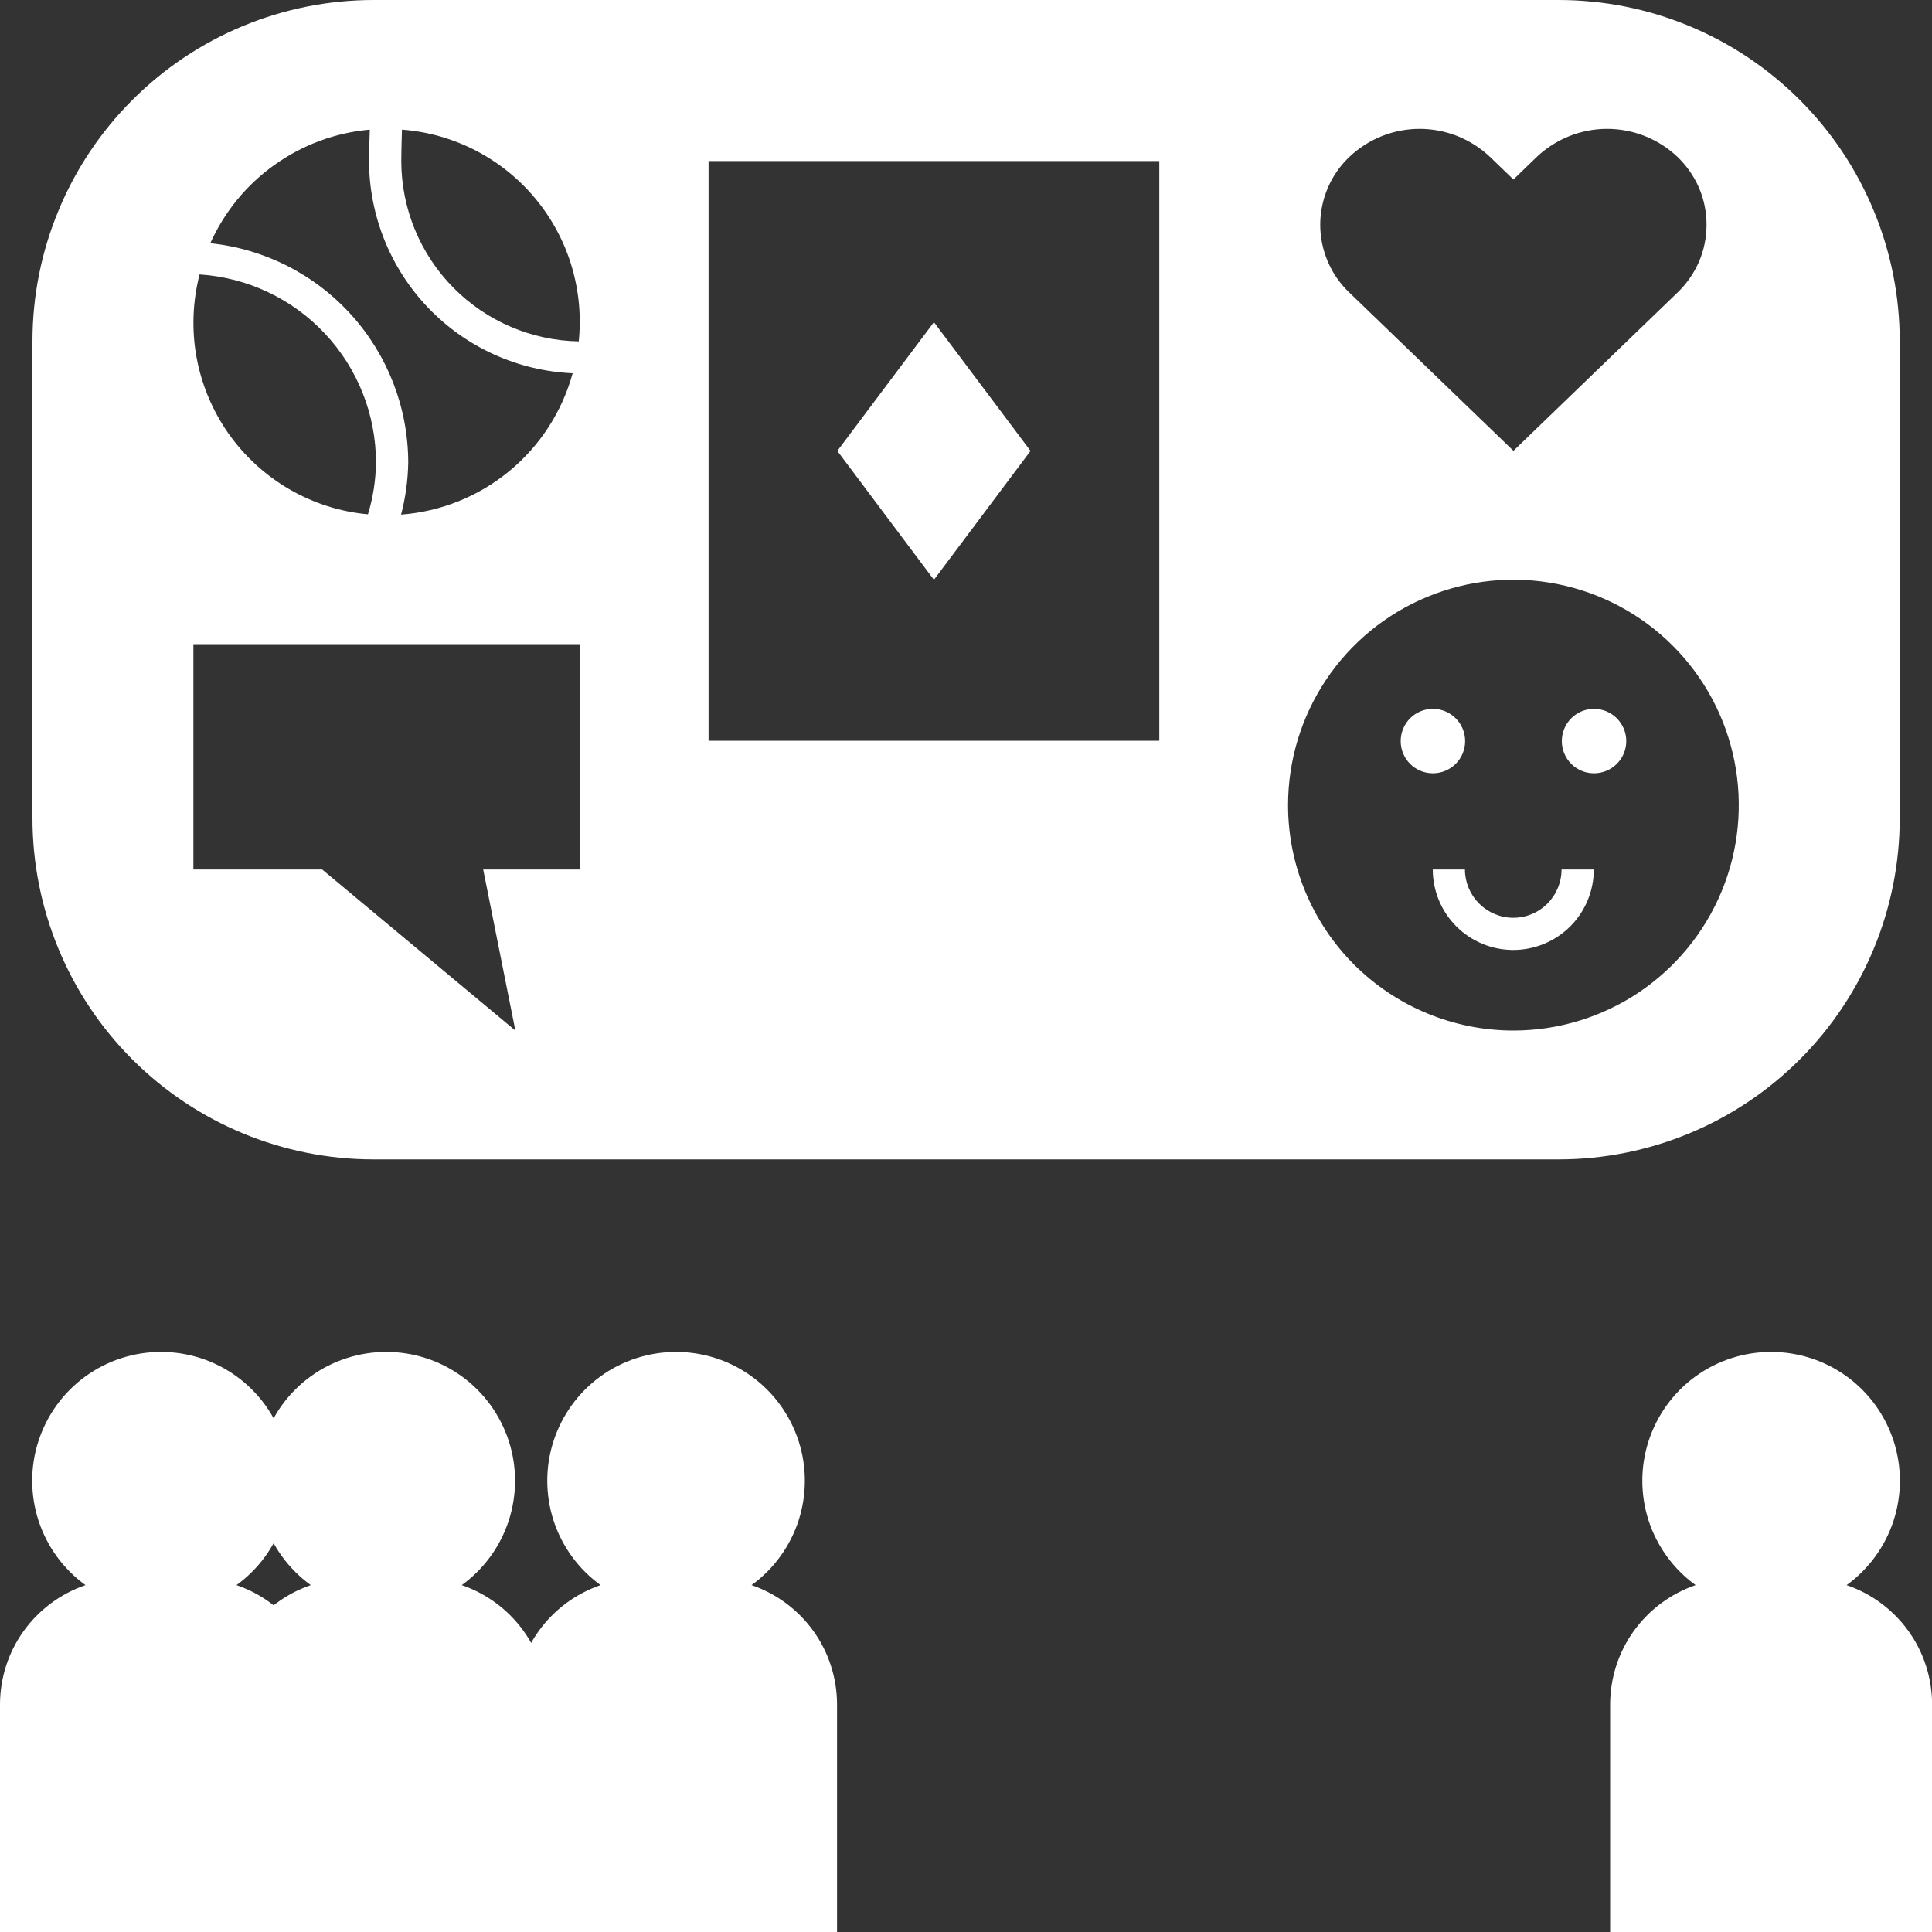 <svg width="20" height="20" viewBox="0 0 20 20" fill="none" xmlns="http://www.w3.org/2000/svg">
<rect x="0" y="0" width="20" height="20" fill="#333333" stroke="none"/>
<g id="Group 95">
<path id="Vector" d="M3.333 17.642C3.332 17.37 3.247 17.105 3.088 16.884C2.929 16.663 2.705 16.497 2.448 16.409C2.676 16.244 2.846 16.011 2.934 15.743C3.021 15.475 3.022 15.186 2.935 14.918C2.848 14.65 2.679 14.416 2.451 14.25C2.223 14.084 1.948 13.995 1.667 13.995C1.385 13.995 1.11 14.084 0.882 14.25C0.654 14.416 0.485 14.65 0.398 14.918C0.311 15.186 0.312 15.475 0.399 15.743C0.487 16.011 0.657 16.244 0.885 16.409C0.628 16.497 0.404 16.663 0.245 16.884C0.086 17.105 0.001 17.37 0 17.642V20H3.333V17.642Z" fill="white"/>
<path id="Vector_2" d="M5.332 17.642V20H8.665V17.642C8.664 17.37 8.579 17.105 8.42 16.884C8.261 16.663 8.037 16.497 7.78 16.409C8.008 16.244 8.178 16.011 8.266 15.743C8.353 15.475 8.354 15.186 8.267 14.918C8.18 14.65 8.011 14.416 7.783 14.25C7.555 14.084 7.28 13.995 6.999 13.995C6.717 13.995 6.442 14.084 6.214 14.25C5.986 14.416 5.817 14.65 5.73 14.918C5.643 15.186 5.644 15.475 5.731 15.743C5.819 16.011 5.989 16.244 6.217 16.409C5.96 16.497 5.736 16.663 5.577 16.884C5.418 17.105 5.333 17.37 5.332 17.642Z" fill="white"/>
<path id="Vector_3" d="M5.665 17.642C5.664 17.37 5.579 17.105 5.42 16.884C5.261 16.663 5.037 16.497 4.78 16.409C5.008 16.244 5.178 16.011 5.266 15.743C5.353 15.475 5.354 15.186 5.267 14.918C5.18 14.65 5.011 14.416 4.783 14.25C4.555 14.084 4.28 13.995 3.999 13.995C3.717 13.995 3.442 14.084 3.214 14.25C2.986 14.416 2.817 14.65 2.73 14.918C2.643 15.186 2.644 15.475 2.731 15.743C2.819 16.011 2.989 16.244 3.217 16.409C2.96 16.497 2.736 16.663 2.577 16.884C2.418 17.105 2.333 17.37 2.332 17.642V20H5.665V17.642Z" fill="white"/>
<path id="Vector_4" d="M20.001 17.642C20 17.37 19.915 17.105 19.756 16.884C19.597 16.663 19.373 16.497 19.116 16.409C19.344 16.244 19.514 16.011 19.602 15.743C19.689 15.475 19.69 15.186 19.603 14.918C19.516 14.65 19.347 14.416 19.119 14.25C18.891 14.084 18.616 13.995 18.334 13.995C18.053 13.995 17.778 14.084 17.55 14.25C17.322 14.416 17.153 14.65 17.066 14.918C16.979 15.186 16.98 15.475 17.067 15.743C17.155 16.011 17.325 16.244 17.553 16.409C17.296 16.497 17.072 16.663 16.913 16.884C16.754 17.105 16.669 17.37 16.668 17.642V20H20.001V17.642Z" fill="white"/>
<path id="Vector_5" d="M15.665 9.501C15.533 9.501 15.406 9.448 15.312 9.354C15.218 9.26 15.165 9.133 15.165 9.001H14.832C14.832 9.222 14.92 9.434 15.076 9.59C15.232 9.746 15.444 9.834 15.665 9.834C15.886 9.834 16.098 9.746 16.255 9.59C16.411 9.434 16.499 9.222 16.499 9.001H16.165C16.165 9.133 16.112 9.26 16.019 9.354C15.925 9.448 15.798 9.501 15.665 9.501Z" fill="white"/>
<path id="Vector_6" d="M14.833 8.005C15.017 8.005 15.167 7.856 15.167 7.672C15.167 7.487 15.017 7.338 14.833 7.338C14.649 7.338 14.5 7.487 14.5 7.672C14.5 7.856 14.649 8.005 14.833 8.005Z" fill="white"/>
<path id="Vector_7" d="M10.668 4.668L9.668 3.335L8.668 4.668L9.668 6.002L10.668 4.668Z" fill="white"/>
<path id="Vector_8" d="M19.666 8.469V3.533C19.666 3.069 19.575 2.609 19.397 2.181C19.22 1.752 18.96 1.363 18.632 1.035C18.304 0.707 17.914 0.446 17.486 0.269C17.058 0.091 16.598 -4.37803e-07 16.134 0H3.868C3.404 -4.37803e-07 2.945 0.091 2.516 0.269C2.088 0.446 1.698 0.707 1.37 1.035C1.042 1.363 0.782 1.752 0.605 2.181C0.427 2.609 0.336 3.069 0.336 3.533V8.469C0.336 9.406 0.708 10.305 1.37 10.967C2.033 11.63 2.931 12.002 3.868 12.002H16.134C17.071 12.002 17.969 11.63 18.632 10.967C19.294 10.305 19.666 9.406 19.666 8.469ZM13.969 1.624C14.165 1.438 14.425 1.334 14.696 1.334C14.967 1.334 15.228 1.438 15.424 1.624L15.667 1.858L15.909 1.624C16.106 1.438 16.366 1.334 16.637 1.334C16.908 1.334 17.169 1.438 17.365 1.624C17.46 1.715 17.536 1.824 17.588 1.944C17.64 2.065 17.666 2.195 17.666 2.327C17.666 2.458 17.64 2.588 17.588 2.709C17.536 2.829 17.46 2.938 17.365 3.029L15.667 4.667L13.969 3.029C13.873 2.938 13.797 2.829 13.746 2.709C13.694 2.588 13.667 2.458 13.667 2.327C13.667 2.195 13.694 2.065 13.746 1.944C13.797 1.824 13.873 1.715 13.969 1.624ZM3.828 1.342C3.823 1.484 3.82 1.619 3.82 1.672C3.823 2.238 4.044 2.782 4.436 3.19C4.828 3.598 5.363 3.839 5.928 3.864C5.819 4.261 5.59 4.615 5.272 4.877C4.954 5.139 4.563 5.296 4.152 5.327C4.198 5.151 4.223 4.97 4.226 4.788C4.225 4.223 4.015 3.679 3.637 3.26C3.259 2.841 2.739 2.576 2.177 2.518C2.323 2.193 2.552 1.912 2.843 1.706C3.133 1.499 3.473 1.373 3.828 1.342ZM2.066 2.841C2.561 2.873 3.025 3.092 3.364 3.454C3.703 3.815 3.892 4.292 3.892 4.788C3.89 4.97 3.862 5.15 3.809 5.324C3.522 5.298 3.244 5.209 2.994 5.064C2.745 4.919 2.53 4.722 2.364 4.486C2.198 4.249 2.086 3.98 2.034 3.696C1.983 3.412 1.994 3.12 2.066 2.841ZM6.002 9.001H5.002L5.335 10.668L3.335 9.001H2.002V6.668H6.002V9.001ZM5.989 3.554L5.989 3.534C5.501 3.525 5.035 3.325 4.692 2.977C4.349 2.629 4.156 2.161 4.154 1.672C4.154 1.624 4.156 1.484 4.161 1.342C4.428 1.362 4.688 1.436 4.926 1.559C5.164 1.683 5.374 1.852 5.545 2.059C5.715 2.265 5.843 2.504 5.919 2.761C5.995 3.018 6.019 3.287 5.989 3.554ZM12.001 7.668H7.335V1.667H12.001V7.668ZM13.334 8.335C13.334 7.873 13.471 7.422 13.727 7.038C13.983 6.654 14.348 6.355 14.774 6.179C15.2 6.002 15.669 5.956 16.122 6.046C16.574 6.136 16.99 6.358 17.316 6.684C17.643 7.011 17.865 7.427 17.955 7.879C18.045 8.332 17.999 8.801 17.822 9.228C17.645 9.654 17.346 10.018 16.963 10.275C16.579 10.531 16.128 10.668 15.667 10.668C15.048 10.668 14.455 10.422 14.017 9.985C13.58 9.547 13.334 8.953 13.334 8.335Z" fill="white"/>
<path id="Vector_9" d="M16.501 8.005C16.685 8.005 16.835 7.856 16.835 7.672C16.835 7.487 16.685 7.338 16.501 7.338C16.317 7.338 16.168 7.487 16.168 7.672C16.168 7.856 16.317 8.005 16.501 8.005Z" fill="white"/>
</g>
</svg>
